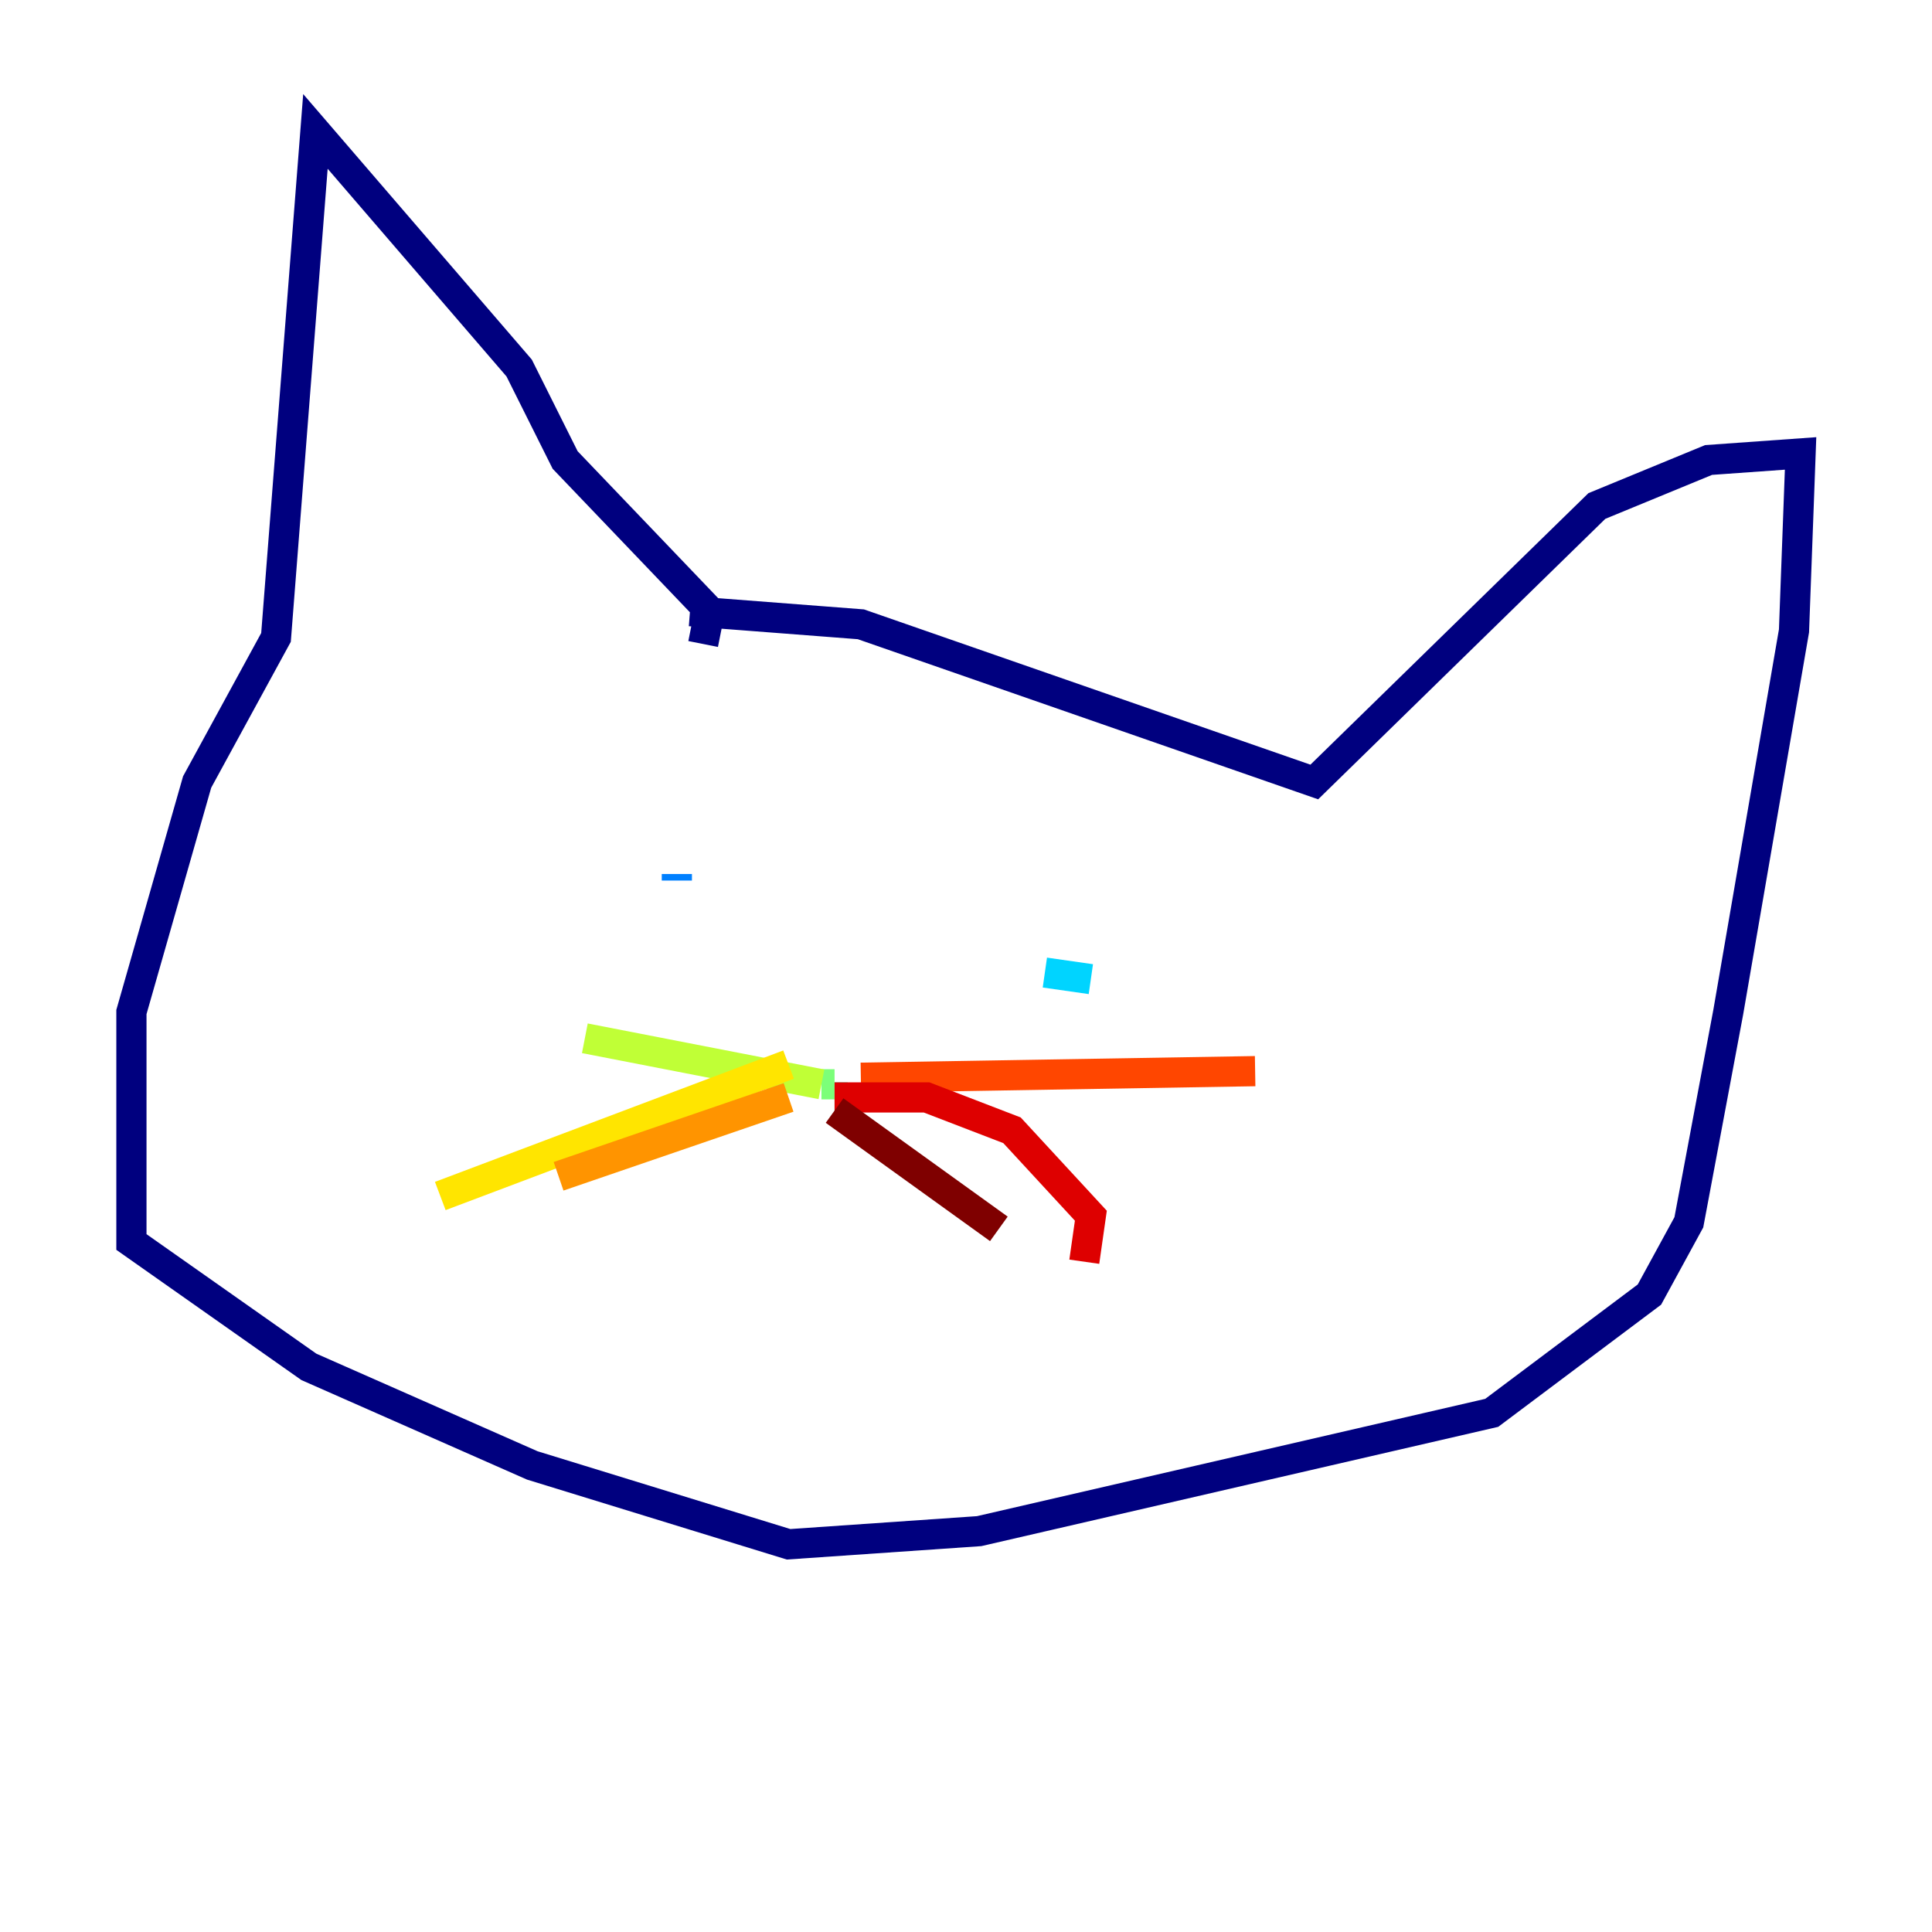 <?xml version="1.0" encoding="utf-8" ?>
<svg baseProfile="tiny" height="128" version="1.2" viewBox="0,0,128,128" width="128" xmlns="http://www.w3.org/2000/svg" xmlns:ev="http://www.w3.org/2001/xml-events" xmlns:xlink="http://www.w3.org/1999/xlink"><defs /><polyline fill="none" points="46.585,42.667 47.02,40.49 37.442,30.476 34.395,24.381 20.898,8.707 18.286,42.231 13.061,51.809 8.707,67.048 8.707,82.286 20.463,90.558 35.265,97.088 52.245,102.313 64.871,101.442 98.83,93.605 109.279,85.769 111.891,80.98 114.503,67.048 118.857,41.796 119.293,30.041 113.197,30.476 105.796,33.524 87.075,51.809 57.034,41.361 45.714,40.49" stroke="#00007f" stroke-width="2" /><polyline fill="none" points="43.537,60.517 43.537,60.517" stroke="#0000de" stroke-width="2" /><polyline fill="none" points="64.871,62.694 64.871,62.694" stroke="#0028ff" stroke-width="2" /><polyline fill="none" points="44.843,58.34 44.843,57.905" stroke="#0080ff" stroke-width="2" /><polyline fill="none" points="72.272,64.871 69.225,64.435" stroke="#00d4ff" stroke-width="2" /><polyline fill="none" points="55.292,72.707 56.163,72.707" stroke="#36ffc0" stroke-width="2" /><polyline fill="none" points="54.422,71.837 55.292,71.837" stroke="#7cff79" stroke-width="2" /><polyline fill="none" points="54.422,71.837 38.748,68.789" stroke="#c0ff36" stroke-width="2" /><polyline fill="none" points="52.245,70.531 29.17,79.238" stroke="#ffe500" stroke-width="2" /><polyline fill="none" points="52.245,72.707 37.007,77.932" stroke="#ff9400" stroke-width="2" /><polyline fill="none" points="57.034,71.401 83.156,70.966" stroke="#ff4600" stroke-width="2" /><polyline fill="none" points="55.292,72.707 61.388,72.707 67.048,74.884 72.272,80.544 71.837,83.592" stroke="#de0000" stroke-width="2" /><polyline fill="none" points="55.292,73.578 66.177,81.415" stroke="#7f0000" stroke-width="2" /></svg>